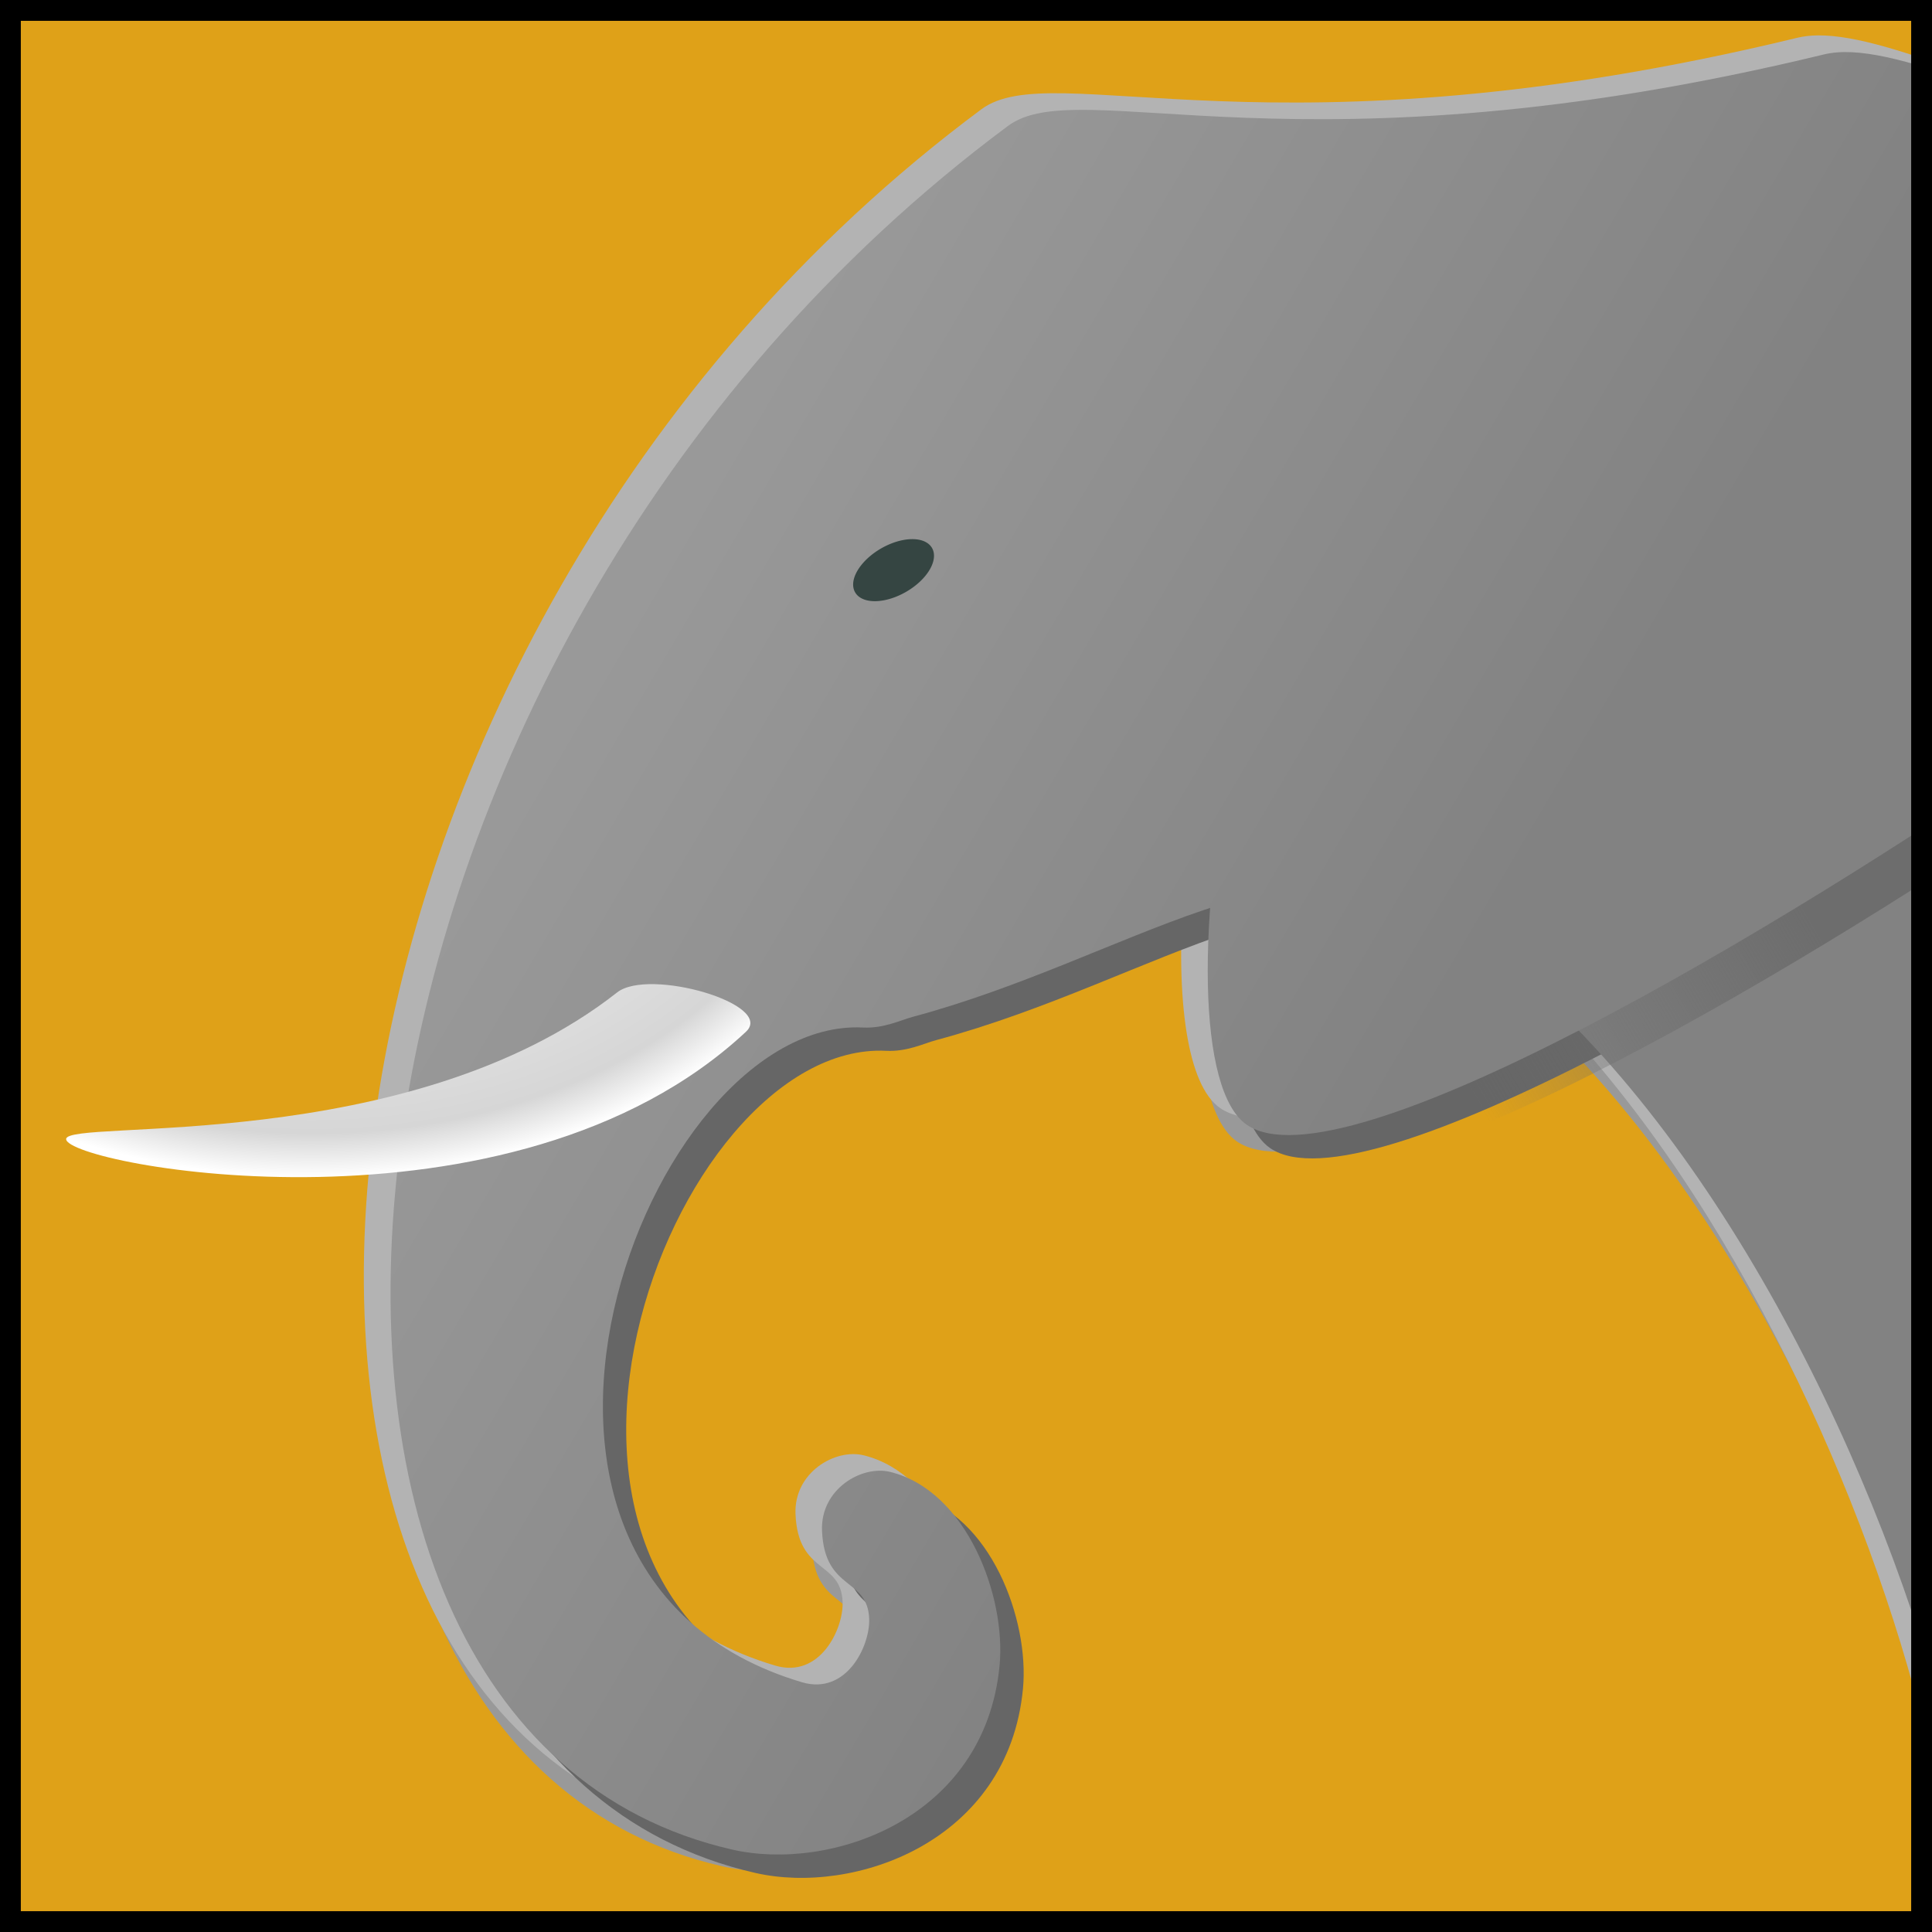 <?xml version="1.0" encoding="UTF-8" standalone="no"?>
<!-- Created with Inkscape (http://www.inkscape.org/) -->
<svg
   xmlns:dc="http://purl.org/dc/elements/1.1/"
   xmlns:cc="http://creativecommons.org/ns#"
   xmlns:rdf="http://www.w3.org/1999/02/22-rdf-syntax-ns#"
   xmlns:svg="http://www.w3.org/2000/svg"
   xmlns="http://www.w3.org/2000/svg"
   xmlns:xlink="http://www.w3.org/1999/xlink"
   xmlns:sodipodi="http://sodipodi.sourceforge.net/DTD/sodipodi-0.dtd"
   xmlns:inkscape="http://www.inkscape.org/namespaces/inkscape"
   width="231.99"
   height="231.99"
   id="svg2"
   sodipodi:version="0.32"
   inkscape:version="0.46"
   sodipodi:docname="loxodo-icon.svg"
   inkscape:output_extension="org.inkscape.output.svg.inkscape"
   version="1.0"
   inkscape:export-filename="/Users/test/Desktop/loxodo-icon.png"
   inkscape:export-xdpi="99.309998"
   inkscape:export-ydpi="99.309998"
   style="display:inline">
  <rect width="100%" height="100%" fill="#333333" stroke="none"/>
  <defs
     id="defs4">
    <linearGradient
       id="linearGradient3267">
      <stop
         style="stop-color:#ffffff;stop-opacity:1;"
         offset="0"
         id="stop3269" />
      <stop
         id="stop3275"
         offset="0.892"
         style="stop-color:#d6d6d6;stop-opacity:1;" />
      <stop
         style="stop-color:#ffffff;stop-opacity:1;"
         offset="1"
         id="stop3271" />
    </linearGradient>
    <linearGradient
       id="linearGradient3251">
      <stop
         id="stop3253"
         offset="0"
         style="stop-color:#6d6d6d;stop-opacity:1;" />
      <stop
         id="stop3255"
         offset="1"
         style="stop-color:#6d6d6d;stop-opacity:0;" />
    </linearGradient>
    <linearGradient
       id="linearGradient3243">
      <stop
         style="stop-color:#999999;stop-opacity:1;"
         offset="0"
         id="stop3245" />
      <stop
         style="stop-color:#828282;stop-opacity:1;"
         offset="1"
         id="stop3247" />
    </linearGradient>
    <linearGradient
       inkscape:collect="always"
       xlink:href="#linearGradient3243"
       id="linearGradient3249"
       x1="184.995"
       y1="398.25"
       x2="279.416"
       y2="453.827"
       gradientUnits="userSpaceOnUse" />
    <linearGradient
       inkscape:collect="always"
       xlink:href="#linearGradient3251"
       id="linearGradient3257"
       gradientUnits="userSpaceOnUse"
       x1="306.121"
       y1="459.503"
       x2="266.933"
       y2="482.64" />
    <radialGradient
       inkscape:collect="always"
       xlink:href="#linearGradient3267"
       id="radialGradient3277"
       cx="118.377"
       cy="380.606"
       fx="118.377"
       fy="380.606"
       r="41.079"
       gradientTransform="matrix(-1.0251468e-2,1.184,-1.684,-1.4579822e-2,771.553,313.2)"
       gradientUnits="userSpaceOnUse" />
    <linearGradient
       inkscape:collect="always"
       xlink:href="#linearGradient3243"
       id="linearGradient3307"
       gradientUnits="userSpaceOnUse"
       x1="184.995"
       y1="398.25"
       x2="279.416"
       y2="453.827" />
  </defs>
  <sodipodi:namedview
     id="base"
     pagecolor="#dfa118"
     bordercolor="#666666"
     borderopacity="1.0"
     gridtolerance="10000"
     guidetolerance="10"
     objecttolerance="10"
     inkscape:pageopacity="0"
     inkscape:pageshadow="2"
     inkscape:zoom="1.183239"
     inkscape:cx="-13.860884"
     inkscape:cy="131.70106"
     inkscape:document-units="px"
     inkscape:current-layer="layer3"
     showgrid="false"
     inkscape:window-width="1280"
     inkscape:window-height="752"
     inkscape:window-x="0"
     inkscape:window-y="22"
     borderlayer="true" />
  <g
     inkscape:groupmode="layer"
     id="layer3"
     inkscape:label="icon"
     transform="translate(-92.367,-355.102)"
     style="opacity:1;display:inline">
    <rect
       y="355.103"
       x="92.367"
       height="231.99"
       width="231.99"
       id="rect2425"
       style="opacity:1;fill:#dfa118;fill-opacity:1;fill-rule:evenodd;stroke:none;stroke-width:5;stroke-linecap:butt;stroke-linejoin:miter;marker:none;marker-start:none;marker-mid:none;marker-end:none;stroke-miterlimit:4;stroke-dasharray:none;stroke-dashoffset:0;stroke-opacity:1;visibility:visible;display:inline;overflow:visible;enable-background:accumulate" />
    <path
       style="opacity:1;fill:#999999;fill-opacity:1;fill-rule:evenodd;stroke:none;stroke-width:1px;stroke-linecap:butt;stroke-linejoin:miter;stroke-opacity:1;display:inline"
       d="M 312.671,363.352 C 311.779,363.36 310.958,363.451 310.203,363.634 C 247.019,378.952 220.908,365.756 212.203,372.227 C 126.224,436.138 114.796,564.539 179.078,579.196 C 190.848,581.891 209.443,575.551 211.203,557.071 C 211.99,548.798 207.289,536.12 198.078,533.852 C 194.657,533.01 189.68,535.906 189.89,540.915 C 190.196,548.221 195.391,546.444 195.546,551.509 C 195.645,554.736 192.797,560.693 187.453,559.102 C 143.56,546.042 168.716,479.153 194.796,480.477 C 197.284,480.604 199.316,479.585 200.765,479.196 C 214.171,475.595 225.871,469.589 236.484,466.102 C 235.533,479.2 236.925,489.453 240.89,492.165 C 246.559,496.042 262.284,490.355 280.734,480.852 C 324.519,526.177 345.28,623.444 314.421,608.321 L 299.328,617.571 L 447.578,618.259 L 447.578,382.321 C 377.253,397.289 330.82,363.199 312.671,363.352 z"
       id="path3310" />
    <path
       id="path3303"
       d="M 310.671,359.352 C 309.779,359.36 308.958,359.451 308.203,359.634 C 245.019,374.952 218.908,361.756 210.203,368.227 C 124.224,432.138 112.796,560.539 177.078,575.196 C 188.848,577.891 207.443,571.551 209.203,553.071 C 209.99,544.798 205.289,532.12 196.078,529.852 C 192.657,529.01 187.68,531.906 187.89,536.915 C 188.196,544.221 193.391,542.444 193.546,547.509 C 193.645,550.736 190.797,556.693 185.453,555.102 C 141.56,542.042 166.716,475.153 192.796,476.477 C 195.284,476.604 197.316,475.585 198.765,475.196 C 212.171,471.595 223.871,465.589 234.484,462.102 C 233.533,475.2 234.925,485.453 238.89,488.165 C 244.559,492.042 260.284,486.355 278.734,476.852 C 322.519,522.177 343.28,619.444 312.421,604.321 L 297.328,613.571 L 445.578,614.259 L 445.578,378.321 C 375.253,393.289 328.82,359.199 310.671,359.352 z"
       style="opacity:1;fill:#b3b3b3;fill-opacity:1;fill-rule:evenodd;stroke:none;stroke-width:1px;stroke-linecap:butt;stroke-linejoin:miter;stroke-opacity:1;display:inline" />
    <path
       style="opacity:1;fill:#666666;fill-opacity:1;fill-rule:evenodd;stroke:none;stroke-width:1px;stroke-linecap:butt;stroke-linejoin:miter;stroke-opacity:1;display:inline"
       d="M 316.671,364.157 C 315.779,364.165 314.958,364.255 314.203,364.438 C 251.019,379.757 224.908,366.561 216.203,373.032 C 130.224,436.943 118.796,565.344 183.078,580.001 C 194.848,582.696 213.443,576.356 215.203,557.876 C 215.99,549.602 211.289,536.925 202.078,534.657 C 198.657,533.815 193.68,536.711 193.89,541.72 C 194.196,549.026 199.391,547.248 199.546,552.313 C 199.645,555.54 196.797,561.498 191.453,559.907 C 147.56,546.847 172.716,479.958 198.796,481.282 C 201.284,481.409 203.316,480.39 204.765,480.001 C 218.171,476.4 229.871,470.394 240.484,466.907 C 239.533,480.004 240.925,490.258 244.89,492.97 C 250.559,496.847 266.284,491.16 284.734,481.657 C 328.519,526.981 349.28,624.249 318.421,609.126 L 303.328,618.376 L 451.578,619.063 L 451.578,383.126 C 381.253,398.094 334.82,364.004 316.671,364.157 z"
       id="path3296" />
    <path
       style="opacity:1;fill:url(#linearGradient3307);fill-opacity:1;fill-rule:evenodd;stroke:none;stroke-width:1px;stroke-linecap:butt;stroke-linejoin:miter;stroke-opacity:1;display:inline"
       d="M 448.77,380.323 C 374.988,396.027 327.501,357.729 311.39,361.636 C 248.206,376.954 222.11,363.751 213.405,370.222 C 127.426,434.132 116.007,562.538 180.288,577.195 C 192.058,579.891 210.635,573.56 212.395,555.08 C 213.182,546.806 208.474,534.114 199.263,531.846 C 195.842,531.004 190.864,533.908 191.074,538.917 C 191.38,546.223 196.582,544.459 196.737,549.524 C 196.837,552.751 194.001,558.69 188.656,557.1 C 144.764,544.039 169.911,477.161 195.992,478.485 C 198.48,478.612 200.496,477.599 201.945,477.21 C 228.067,470.193 247.751,454.069 265.428,465.176 C 320.064,499.506 350.132,623.229 315.614,606.312 L 300.509,615.58 L 448.77,616.25 L 448.77,380.323 z"
       id="path3321"
       sodipodi:nodetypes="cssssssssssssccc" />
    <g
       style="opacity:1;display:inline"
       id="g3323"
       transform="translate(2.788,2.743)">
      <g
         id="g3325" />
    </g>
    <path
       sodipodi:nodetypes="cssss"
       id="path3337"
       d="M 246.082,494.166 C 234.197,486.037 245.431,410.22 273.577,392.777 C 293.773,380.262 337.034,388.841 351.337,407.814 C 355.914,413.886 349.683,443.407 342.744,448.197 C 309.742,470.985 257.497,501.974 246.082,494.166 z"
       style="opacity:1;fill:url(#linearGradient3257);fill-opacity:1;fill-rule:evenodd;stroke:none;stroke-width:1px;stroke-linecap:butt;stroke-linejoin:miter;marker:none;marker-start:none;marker-mid:none;marker-end:none;stroke-miterlimit:4;stroke-dasharray:none;stroke-dashoffset:0;stroke-opacity:1;visibility:visible;display:inline;overflow:visible;enable-background:accumulate" />
    <path
       style="opacity:1;fill:url(#linearGradient3249);fill-opacity:1;fill-rule:evenodd;stroke:none;stroke-width:1px;stroke-linecap:butt;stroke-linejoin:miter;marker:none;marker-start:none;marker-mid:none;marker-end:none;stroke-miterlimit:4;stroke-dasharray:none;stroke-dashoffset:0;stroke-opacity:1;visibility:visible;display:inline;overflow:visible;enable-background:accumulate"
       d="M 242.082,490.166 C 230.197,482.037 241.431,406.22 269.577,388.777 C 289.773,376.262 333.034,384.841 347.337,403.814 C 351.914,409.886 345.683,439.407 338.744,444.197 C 305.742,466.985 253.497,497.974 242.082,490.166 z"
       id="path3327"
       sodipodi:nodetypes="cssss" />
    <path
       style="opacity:1;fill:url(#radialGradient3277);fill-opacity:1;fill-rule:evenodd;stroke:none;stroke-width:1px;stroke-linecap:butt;stroke-linejoin:miter;stroke-opacity:1;display:inline"
       d="M 166.47,474.27 C 141.427,493.95 100.284,489.382 100.31,491.884 C 100.342,494.988 153.859,505.196 181.936,478.996 C 185.483,475.686 170.285,471.272 166.47,474.27 z"
       id="path3329"
       sodipodi:nodetypes="csss" />
    <path
       sodipodi:type="arc"
       style="opacity:1;fill:#354542;fill-opacity:1;fill-rule:evenodd;stroke:none;stroke-width:1.571px;stroke-linecap:butt;stroke-linejoin:miter;marker:none;marker-start:none;marker-mid:none;marker-end:none;stroke-miterlimit:4;stroke-dasharray:none;stroke-dashoffset:0;stroke-opacity:1;visibility:visible;display:inline;overflow:visible;enable-background:accumulate"
       id="path3331"
       sodipodi:cx="198.26579"
       sodipodi:cy="433.29175"
       sodipodi:rx="8.3774281"
       sodipodi:ry="4.7257285"
       d="M 206.643,433.292 A 8.377,4.726 0 1 1 189.888,433.292 A 8.377,4.726 0 1 1 206.643,433.292 z"
       transform="matrix(0.551,-0.318,0.318,0.551,-47.366,247.87)" />
    <rect
       style="opacity:1;fill:none;fill-opacity:1;fill-rule:evenodd;stroke:#000000;stroke-width:5;stroke-linecap:butt;stroke-linejoin:miter;marker:none;marker-start:none;marker-mid:none;marker-end:none;stroke-miterlimit:4;stroke-dasharray:none;stroke-dashoffset:0;stroke-opacity:1;visibility:visible;display:inline;overflow:visible;enable-background:accumulate"
       id="rect3241"
       width="231.99"
       height="231.99"
       x="92.367"
       y="355.103" />
  </g>
</svg>
